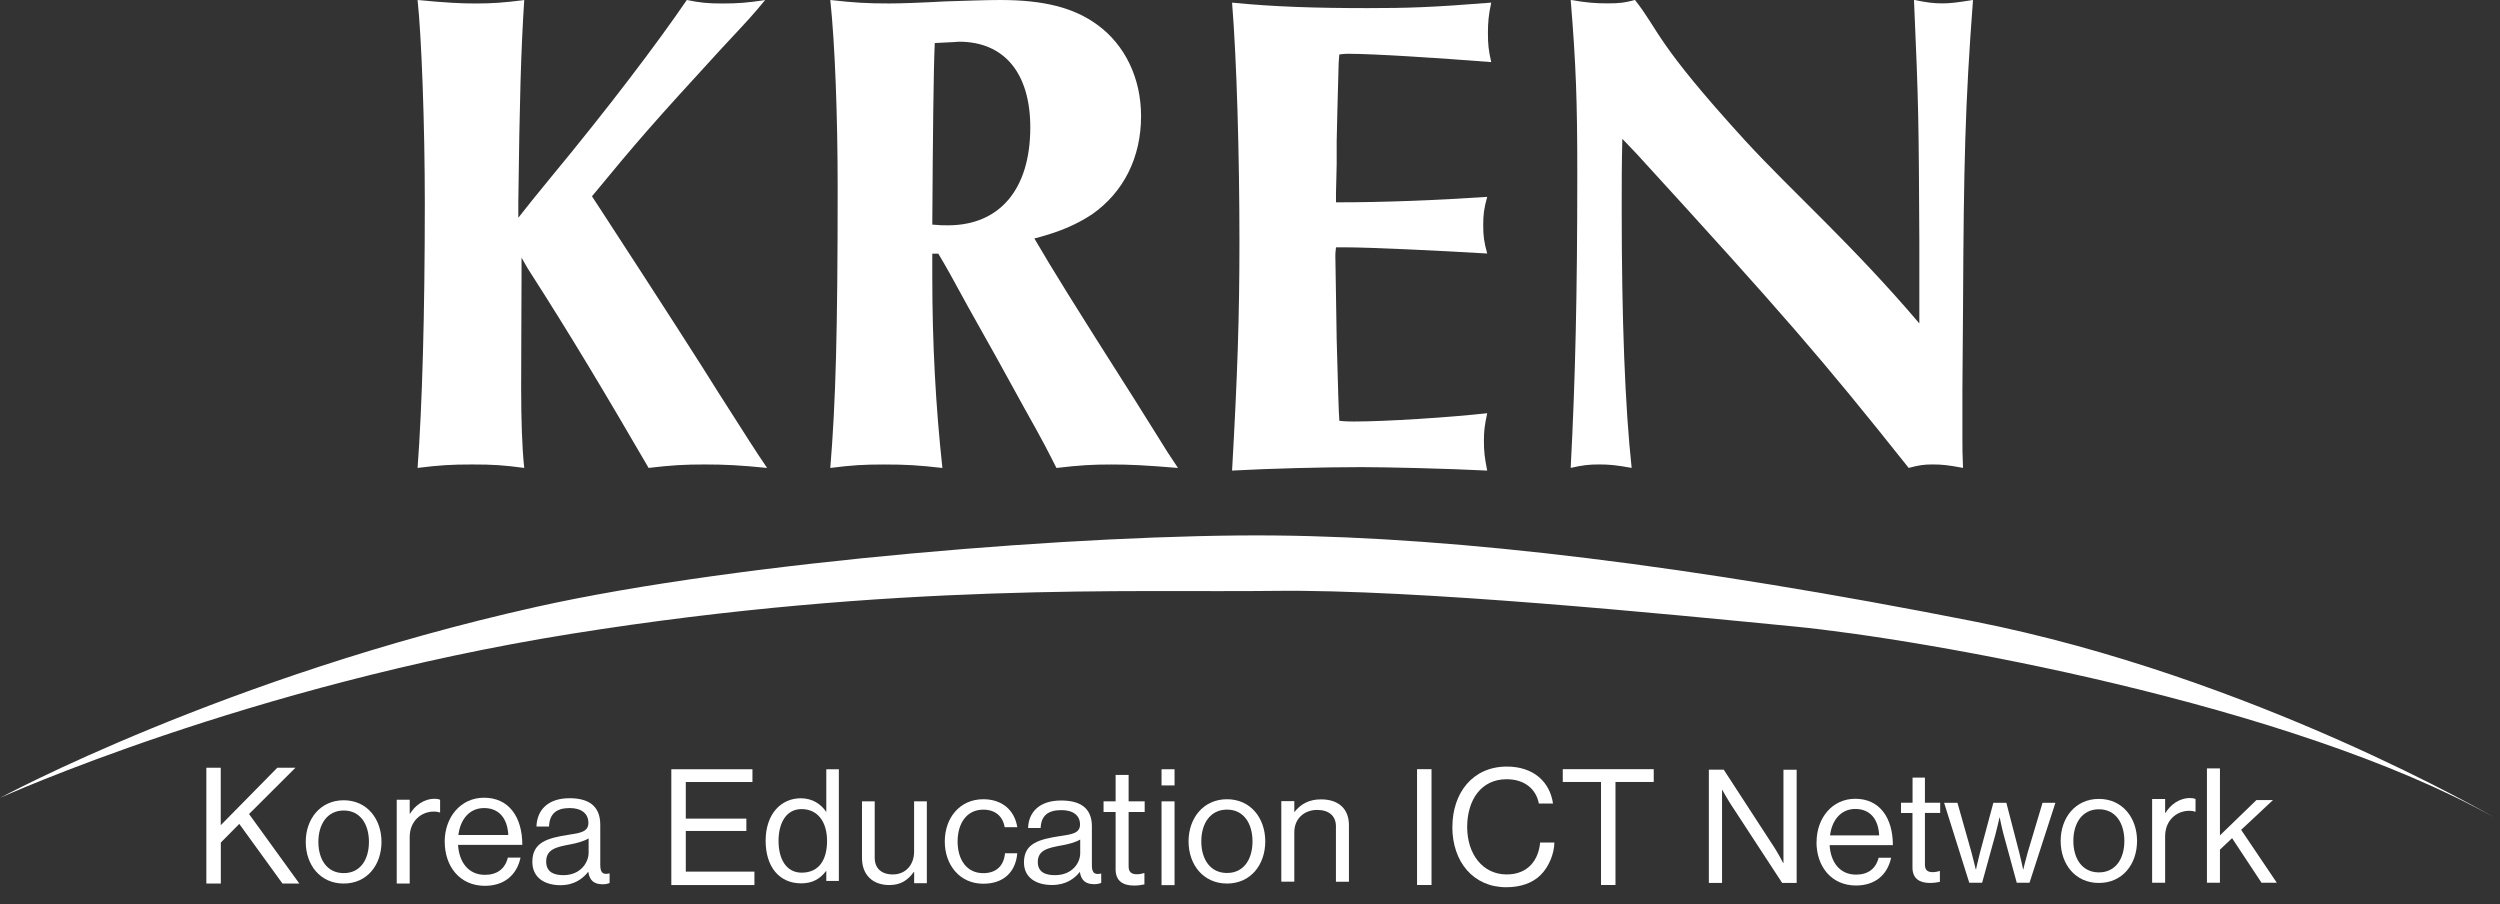 <svg width="94" height="34" viewBox="0 0 94 34" fill="none" xmlns="http://www.w3.org/2000/svg">
<rect x="0" y="0" width="94" height="34" fill="#333333" stroke="none"/>
<g clip-path="url(#clip0_60_59)">
<path d="M19.735 7.877L19.983 7.564L20.701 6.682C22.854 4.082 24.686 1.665 25.824 0.001C26.344 0.105 26.616 0.131 27.159 0.131C27.753 0.131 28.099 0.105 28.769 0.001C28.299 0.574 28.175 0.704 27.085 1.872C24.512 4.679 23.992 5.277 22.258 7.381L22.58 7.874C24.882 11.409 26.368 13.723 27.012 14.761C28.226 16.659 28.347 16.865 28.843 17.594C27.803 17.491 27.26 17.464 26.492 17.464C25.724 17.464 25.254 17.491 24.388 17.594C22.754 14.788 21.516 12.7 19.832 10.077L19.61 9.687V10.337C19.61 13.715 19.537 15.93 19.711 17.594C18.943 17.491 18.547 17.464 17.755 17.464C16.963 17.464 16.517 17.491 15.701 17.594C15.875 15.281 15.973 11.799 15.973 7.641C15.973 4.705 15.849 1.353 15.701 0.001C16.815 0.105 17.311 0.131 17.879 0.131C18.497 0.131 18.919 0.105 19.711 0.001C19.587 1.925 19.537 3.796 19.489 7.564V8.187L19.737 7.874L19.735 7.877Z" fill="white"/>
<path d="M35.054 9.537V10.395C35.054 12.915 35.181 15.255 35.434 17.595C34.525 17.492 34.072 17.465 33.237 17.465C32.454 17.465 32.025 17.492 31.219 17.595C31.422 15.152 31.496 12.475 31.496 7.07C31.496 4.393 31.395 1.638 31.219 0C32.128 0.103 32.607 0.13 33.44 0.13C33.869 0.13 34.625 0.103 35.534 0.053C36.392 0.026 37.124 0 37.604 0C39.245 0 40.38 0.286 41.263 0.935C42.298 1.688 42.904 2.936 42.904 4.367C42.904 5.925 42.248 7.226 41.062 8.058C40.507 8.421 39.901 8.707 38.892 8.967C39.624 10.215 40.28 11.28 42.677 15.048L43.913 17.023L44.292 17.595C43.056 17.492 42.474 17.465 41.792 17.465C41.06 17.465 40.607 17.492 39.722 17.595C39.393 16.946 39.269 16.686 38.51 15.335C37.828 14.087 37.122 12.815 36.416 11.566C35.734 10.318 35.608 10.085 35.281 9.539H35.054V9.537ZM35.641 8.472C37.59 8.472 38.739 7.115 38.739 4.79C38.739 2.744 37.754 1.568 36.063 1.568C36.063 1.568 35.758 1.594 35.147 1.618C35.099 2.667 35.076 5.096 35.054 8.445C35.336 8.472 35.453 8.472 35.641 8.472Z" fill="white"/>
<path d="M50.259 12.757C50.309 14.577 50.336 15.589 50.36 15.823C50.586 15.849 50.837 15.849 50.911 15.849C52.113 15.849 54.517 15.693 55.919 15.537C55.819 16.006 55.795 16.212 55.795 16.575C55.795 16.965 55.819 17.198 55.919 17.694C54.391 17.617 52.136 17.564 51.185 17.564C49.756 17.564 47.703 17.617 46.326 17.694C46.527 14.132 46.603 11.949 46.603 9.092C46.603 5.87 46.503 2.282 46.326 0.099C47.879 0.255 49.482 0.305 51.411 0.305C52.914 0.305 53.816 0.279 56.07 0.099C55.969 0.568 55.946 0.851 55.946 1.243C55.946 1.659 55.969 1.893 56.07 2.335C54.066 2.179 51.662 2.022 50.684 2.022C50.658 2.022 50.534 2.022 50.357 2.049L50.333 2.385L50.283 4.256L50.259 5.322V6.18L50.233 7.272V7.608C52.036 7.608 54.016 7.531 55.919 7.402C55.795 7.844 55.769 8.077 55.769 8.467C55.769 8.856 55.795 9.09 55.919 9.532C54.19 9.429 51.535 9.299 50.534 9.299H50.233C50.209 9.482 50.209 9.585 50.209 9.612L50.233 11.093L50.259 12.757Z" fill="white"/>
<path d="M61 5.223C60.976 6.158 60.976 6.781 60.976 7.873C60.976 12.004 61.1 15.279 61.35 17.593C60.778 17.489 60.504 17.463 60.129 17.463C59.755 17.463 59.507 17.489 59.058 17.593C59.232 14.267 59.306 11.069 59.306 6.521C59.306 3.766 59.256 2.414 59.058 -0.002C59.657 0.101 59.981 0.127 60.453 0.127C60.902 0.127 61.102 0.101 61.474 -0.002C62.397 1.166 62.216 1.561 65.632 5.302C67.401 7.226 69.648 9.198 72.167 12.16V9.094C72.143 4.494 72.143 4.025 71.966 -0.002C72.489 0.101 72.713 0.127 73.037 0.127C73.312 0.127 73.56 0.101 74.185 -0.002C73.886 3.948 73.836 6.182 73.81 11.588L73.786 14.707V16.448C73.786 16.811 73.786 17.097 73.81 17.593C73.262 17.489 73.014 17.463 72.663 17.463C72.339 17.463 72.165 17.489 71.766 17.593C68.477 13.461 67.129 11.901 61.522 5.766L61 5.221V5.223Z" fill="white"/>
<path d="M0 30.001C0 30.001 9.319 25.773 21.5 23.828C33.68 21.883 42.598 22.284 47.924 22.217C53.25 22.15 62.7 23.09 67.494 23.559C72.288 24.028 86.132 26.444 93.786 30.739C93.786 30.739 84.734 25.437 74.182 23.357C63.63 21.277 54.913 20.202 47.924 20.134C40.936 20.067 27.854 21.104 20.169 22.818C8.453 25.434 0 30.001 0 30.001Z" fill="white"/>
<path d="M7.756 28.866H8.3V31.027L10.428 28.866H11.11L9.364 30.607L11.255 33.221H10.621L8.997 30.979L8.303 31.679V33.221H7.759V28.866H7.756Z" fill="white"/>
<path d="M11.496 31.655C11.496 30.792 12.045 30.09 12.923 30.09C13.8 30.09 14.344 30.792 14.344 31.655C14.344 32.519 13.807 33.221 12.923 33.221C12.038 33.221 11.496 32.519 11.496 31.655ZM13.872 31.655C13.872 30.999 13.552 30.475 12.925 30.475C12.298 30.475 11.971 30.999 11.971 31.655C11.971 32.312 12.295 32.829 12.925 32.829C13.555 32.829 13.872 32.312 13.872 31.655Z" fill="white"/>
<path d="M15.405 30.595H15.417C15.606 30.289 15.93 30.034 16.348 30.034C16.438 30.034 16.486 30.046 16.548 30.07V30.547H16.529C16.457 30.523 16.407 30.515 16.312 30.515C15.828 30.515 15.405 30.881 15.405 31.472V33.221H14.917V30.07H15.405V30.595Z" fill="white"/>
<path d="M16.72 31.651C16.72 30.737 17.311 29.994 18.201 29.994C19.138 29.994 19.639 30.725 19.639 31.766H17.223C17.259 32.406 17.605 32.894 18.232 32.894C18.685 32.894 18.988 32.675 19.095 32.247H19.572C19.427 32.922 18.938 33.307 18.232 33.307C17.278 33.307 16.722 32.564 16.722 31.651H16.72ZM17.233 31.396H19.112C19.081 30.768 18.761 30.383 18.201 30.383C17.64 30.383 17.306 30.821 17.235 31.396H17.233Z" fill="white"/>
<path d="M22.12 32.783H22.113C21.924 33.026 21.605 33.283 21.073 33.283C20.481 33.283 20.016 33.002 20.016 32.405C20.016 31.662 20.596 31.511 21.375 31.388C21.817 31.321 22.124 31.278 22.124 30.939C22.124 30.599 21.872 30.383 21.423 30.383C20.915 30.383 20.662 30.602 20.643 31.078H20.171C20.19 30.47 20.588 30.013 21.416 30.013C22.081 30.013 22.57 30.263 22.57 31.011V32.509C22.57 32.764 22.63 32.906 22.902 32.843H22.921V33.201C22.861 33.225 22.783 33.249 22.656 33.249C22.337 33.249 22.167 33.103 22.12 32.781V32.783ZM22.132 32.059V31.523C21.969 31.626 21.686 31.706 21.418 31.754C20.93 31.845 20.536 31.929 20.536 32.393C20.536 32.814 20.863 32.906 21.182 32.906C21.836 32.906 22.132 32.425 22.132 32.059Z" fill="white"/>
<path d="M25.242 28.924H28.292V29.404H25.786V30.78H28.063V31.244H25.786V32.773H28.366V33.278H25.242V28.924Z" fill="white"/>
<path d="M28.788 31.614C28.788 30.605 29.366 30.015 30.112 30.015C30.537 30.015 30.863 30.227 31.057 30.515H31.069V28.924H31.541V33.124H31.069V32.754H31.057C30.83 33.048 30.549 33.214 30.124 33.214C29.301 33.214 28.788 32.591 28.788 31.614ZM31.097 31.619C31.097 30.915 30.759 30.422 30.136 30.422C29.566 30.422 29.273 30.939 29.273 31.619C29.273 32.3 29.564 32.812 30.141 32.812C30.811 32.812 31.097 32.307 31.097 31.619Z" fill="white"/>
<path d="M34.372 33.209V32.785H34.36C34.141 33.084 33.881 33.278 33.44 33.278C32.815 33.278 32.411 32.898 32.411 32.261V30.131H32.889V32.249C32.889 32.648 33.141 32.879 33.573 32.879C34.057 32.879 34.37 32.511 34.37 32.023V30.131H34.849V33.209H34.37H34.372Z" fill="white"/>
<path d="M35.524 31.638C35.524 30.763 36.08 30.051 36.972 30.051C37.678 30.051 38.148 30.46 38.25 31.102H37.776C37.706 30.693 37.423 30.443 36.972 30.443C36.335 30.443 36.006 30.975 36.006 31.641C36.006 32.307 36.335 32.831 36.972 32.831C37.458 32.831 37.747 32.552 37.788 32.083H38.25C38.186 32.807 37.718 33.228 36.972 33.228C36.08 33.228 35.524 32.516 35.524 31.641V31.638Z" fill="white"/>
<path d="M40.604 32.79H40.597C40.409 33.026 40.089 33.276 39.557 33.276C38.966 33.276 38.501 33.004 38.501 32.425C38.501 31.703 39.08 31.557 39.86 31.436C40.301 31.371 40.609 31.331 40.609 30.999C40.609 30.667 40.356 30.46 39.908 30.46C39.4 30.46 39.147 30.674 39.128 31.133H38.656C38.675 30.542 39.073 30.099 39.901 30.099C40.566 30.099 41.055 30.342 41.055 31.068V32.523C41.055 32.771 41.115 32.908 41.387 32.848H41.406V33.197C41.346 33.221 41.267 33.245 41.141 33.245C40.822 33.245 40.652 33.103 40.604 32.79ZM40.616 32.086V31.566C40.454 31.667 40.17 31.744 39.903 31.79C39.414 31.879 39.021 31.961 39.021 32.41C39.021 32.819 39.347 32.906 39.667 32.906C40.321 32.906 40.616 32.439 40.616 32.083V32.086Z" fill="white"/>
<path d="M41.494 30.131H41.947V29.137H42.436V30.131H43.04V30.532H42.436V32.578C42.436 32.797 42.551 32.872 42.751 32.872C42.849 32.872 42.956 32.848 43.011 32.829H43.03V33.254C42.916 33.278 42.782 33.297 42.637 33.297C42.238 33.297 41.947 33.134 41.947 32.689V30.532H41.494V30.131Z" fill="white"/>
<path d="M43.674 28.924H44.163V29.532H43.674V28.924ZM43.674 30.131H44.163V33.281H43.674V30.131Z" fill="white"/>
<path d="M44.69 31.636C44.69 30.763 45.246 30.051 46.136 30.051C47.025 30.051 47.574 30.763 47.574 31.636C47.574 32.509 47.03 33.221 46.136 33.221C45.241 33.221 44.69 32.509 44.69 31.636ZM47.094 31.636C47.094 30.972 46.77 30.441 46.136 30.441C45.501 30.441 45.169 30.97 45.169 31.636C45.169 32.302 45.499 32.824 46.136 32.824C46.772 32.824 47.094 32.3 47.094 31.636Z" fill="white"/>
<path d="M48.666 30.525H48.678C48.902 30.239 49.215 30.056 49.668 30.056C50.321 30.056 50.72 30.402 50.72 31.028V33.153H50.231V31.069C50.231 30.677 49.966 30.453 49.525 30.453C49.029 30.453 48.666 30.792 48.666 31.29V33.151H48.177V30.123H48.666V30.523V30.525Z" fill="white"/>
<path d="M53.281 28.921H53.825V33.276H53.281V28.921Z" fill="white"/>
<path d="M54.61 31.095C54.61 29.816 55.371 28.823 56.659 28.823C57.668 28.823 58.278 29.407 58.393 30.212H57.861C57.758 29.671 57.329 29.299 56.647 29.299C55.697 29.299 55.166 30.073 55.166 31.095C55.166 32.117 55.752 32.879 56.651 32.879C57.467 32.879 57.854 32.319 57.908 31.679H58.445C58.438 32.112 58.233 32.598 57.925 32.903C57.622 33.201 57.181 33.36 56.633 33.36C55.407 33.36 54.608 32.415 54.608 31.095H54.61Z" fill="white"/>
<path d="M58.76 28.921H62.18V29.402H60.742V33.276H60.198V29.402H58.76V28.921Z" fill="white"/>
<path d="M64.253 28.94H64.813L66.738 31.901C66.879 32.122 67.046 32.449 67.046 32.449H67.058V28.943H67.554V33.199H67.01L65.073 30.234C64.938 30.025 64.761 29.705 64.761 29.705H64.749V33.199H64.253V28.943V28.94Z" fill="white"/>
<path d="M68.303 31.665C68.303 30.765 68.885 30.034 69.758 30.034C70.678 30.034 71.172 30.753 71.172 31.778H68.794C68.83 32.408 69.169 32.886 69.787 32.886C70.233 32.886 70.528 32.67 70.636 32.252H71.106C70.962 32.918 70.481 33.295 69.787 33.295C68.847 33.295 68.3 32.564 68.3 31.665H68.303ZM68.809 31.412H70.657C70.628 30.794 70.311 30.417 69.76 30.417C69.209 30.417 68.88 30.847 68.809 31.412Z" fill="white"/>
<path d="M71.48 30.184H71.912V29.238H72.377V30.184H72.951V30.566H72.377V32.514C72.377 32.723 72.486 32.793 72.675 32.793C72.768 32.793 72.87 32.769 72.923 32.752H72.94V33.158C72.83 33.182 72.703 33.199 72.565 33.199C72.186 33.199 71.909 33.043 71.909 32.62V30.568H71.478V30.186L71.48 30.184Z" fill="white"/>
<path d="M73.099 30.186H73.6L74.125 32.04C74.194 32.29 74.287 32.684 74.287 32.684H74.299C74.299 32.684 74.385 32.29 74.449 32.052L74.95 30.186H75.439L75.923 32.052C75.988 32.295 76.067 32.684 76.067 32.684H76.078C76.078 32.684 76.171 32.29 76.245 32.04L76.799 30.186H77.283L76.31 33.19H75.83L75.334 31.372C75.265 31.122 75.191 30.744 75.191 30.744H75.179C75.179 30.744 75.098 31.122 75.029 31.372L74.528 33.19H74.044L73.099 30.186Z" fill="white"/>
<path d="M77.481 31.619C77.481 30.749 78.034 30.039 78.919 30.039C79.804 30.039 80.353 30.749 80.353 31.619C80.353 32.49 79.811 33.199 78.919 33.199C78.027 33.199 77.481 32.492 77.481 31.619ZM79.876 31.619C79.876 30.958 79.554 30.429 78.919 30.429C78.285 30.429 77.958 30.958 77.958 31.619C77.958 32.281 78.287 32.802 78.919 32.802C79.551 32.802 79.876 32.281 79.876 31.619Z" fill="white"/>
<path d="M81.409 30.566H81.421C81.609 30.261 81.934 30.006 82.351 30.006C82.442 30.006 82.49 30.018 82.552 30.042V30.518H82.533C82.461 30.494 82.411 30.486 82.316 30.486C81.831 30.486 81.409 30.852 81.409 31.444V33.192H80.92V30.042H81.409V30.566Z" fill="white"/>
<path d="M83.928 31.513L83.47 31.946V33.19H82.981V28.892H83.47V31.41L84.841 30.083H85.464L84.267 31.201L85.607 33.19H85.032L83.925 31.513H83.928Z" fill="white"/>
</g>
<defs>
<clipPath id="clip0_60_59">
<rect width="93.786" height="33.36" fill="white"/>
</clipPath>
</defs>
</svg>
